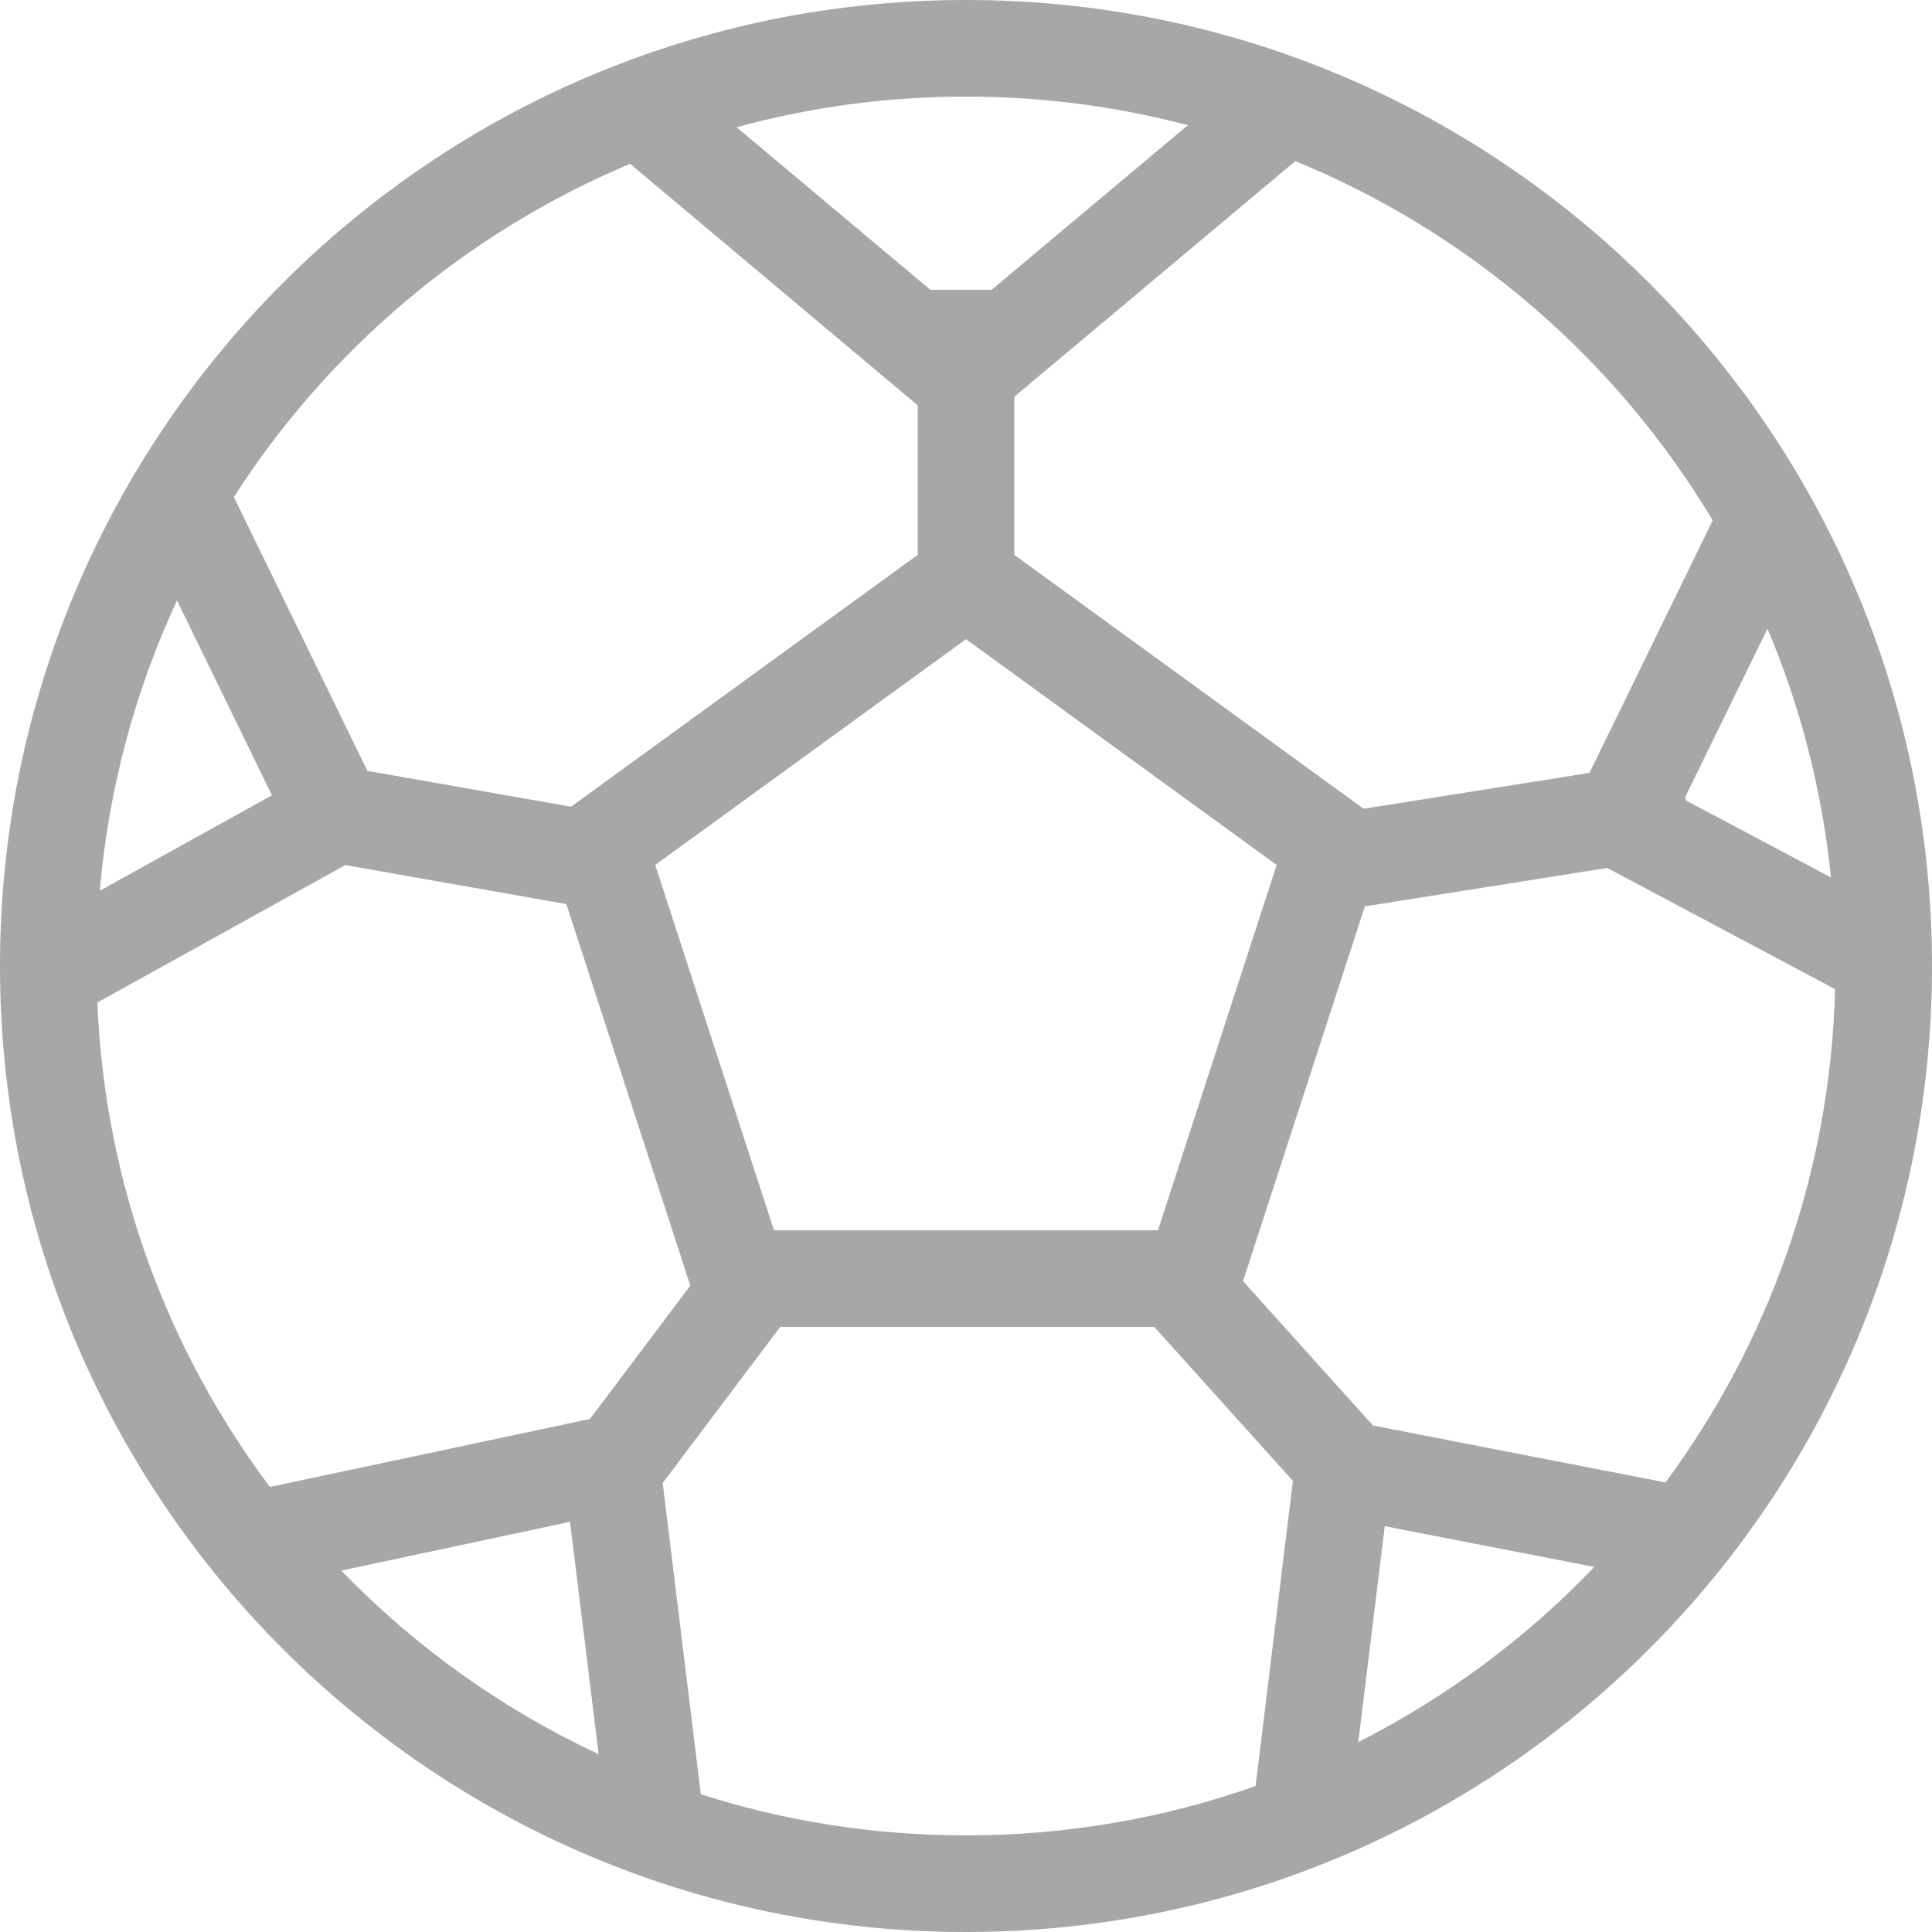 <?xml version="1.0" encoding="UTF-8"?>
<svg width="20px" height="20px" viewBox="0 0 20 20" version="1.1" xmlns="http://www.w3.org/2000/svg" xmlns:xlink="http://www.w3.org/1999/xlink">
    <!-- Generator: Sketch 64 (93537) - https://sketch.com -->
    <title>体育投注</title>
    <desc>Created with Sketch.</desc>
    <g id="页面-1" stroke="none" stroke-width="1" fill="none" fill-rule="evenodd">
        <g id="侧边栏_体育投注" transform="translate(-31, -84)" fill="#A7A7A7" fill-rule="nonzero">
            <path d="M41,84 C46.523,84 51,88.477 51,94 C51,99.523 46.523,104 41,104 C35.477,104 31,99.523 31,94 C31,88.477 35.477,84 41,84 Z M42.949,97.736 L39.077,97.736 L37.86,99.352 L38.255,102.574 C39.12,102.851 40.043,103 41,103 C42.051,103 43.06,102.82 43.998,102.489 L44.384,99.33 L42.949,97.736 Z M36.901,99.754 L34.533,100.259 C35.293,101.044 36.195,101.692 37.197,102.159 L36.901,99.754 Z M45.335,99.799 L45.061,102.034 C45.976,101.57 46.802,100.955 47.504,100.221 L45.335,99.799 Z M34.575,92.955 L32.008,94.378 C32.085,96.255 32.738,97.984 33.794,99.393 L37.107,98.689 L38.146,97.309 L36.863,93.359 L34.575,92.955 Z M47.638,92.985 L45.129,93.383 L43.868,97.262 L45.213,98.757 L48.241,99.346 C49.302,97.911 49.947,96.15 49.997,94.24 L47.638,92.985 Z M41,90.617 L37.783,92.954 L39.012,96.736 L42.987,96.736 L44.216,92.954 L41,90.617 Z M32.033,93.221 L33.815,92.233 L32.832,90.216 C32.402,91.143 32.125,92.155 32.033,93.221 Z M49.297,90.508 L48.446,92.249 L48.452,92.286 L49.954,93.083 C49.862,92.178 49.637,91.313 49.297,90.508 Z M44.409,85.668 L41.5,88.107 L41.5,89.744 L45.116,92.372 L47.454,92.001 L48.73,89.387 C47.735,87.725 46.22,86.41 44.409,85.668 Z M33.421,89.145 L34.803,91.98 L36.911,92.351 L40.5,89.744 L40.5,88.196 L37.523,85.696 C35.83,86.406 34.401,87.618 33.421,89.145 Z M41,85 C40.178,85 39.382,85.11 38.625,85.317 L40.631,87 L41.265,87 L43.297,85.296 C42.564,85.103 41.794,85 41,85 Z" id="体育投注"></path>
        </g>
    </g>
</svg>